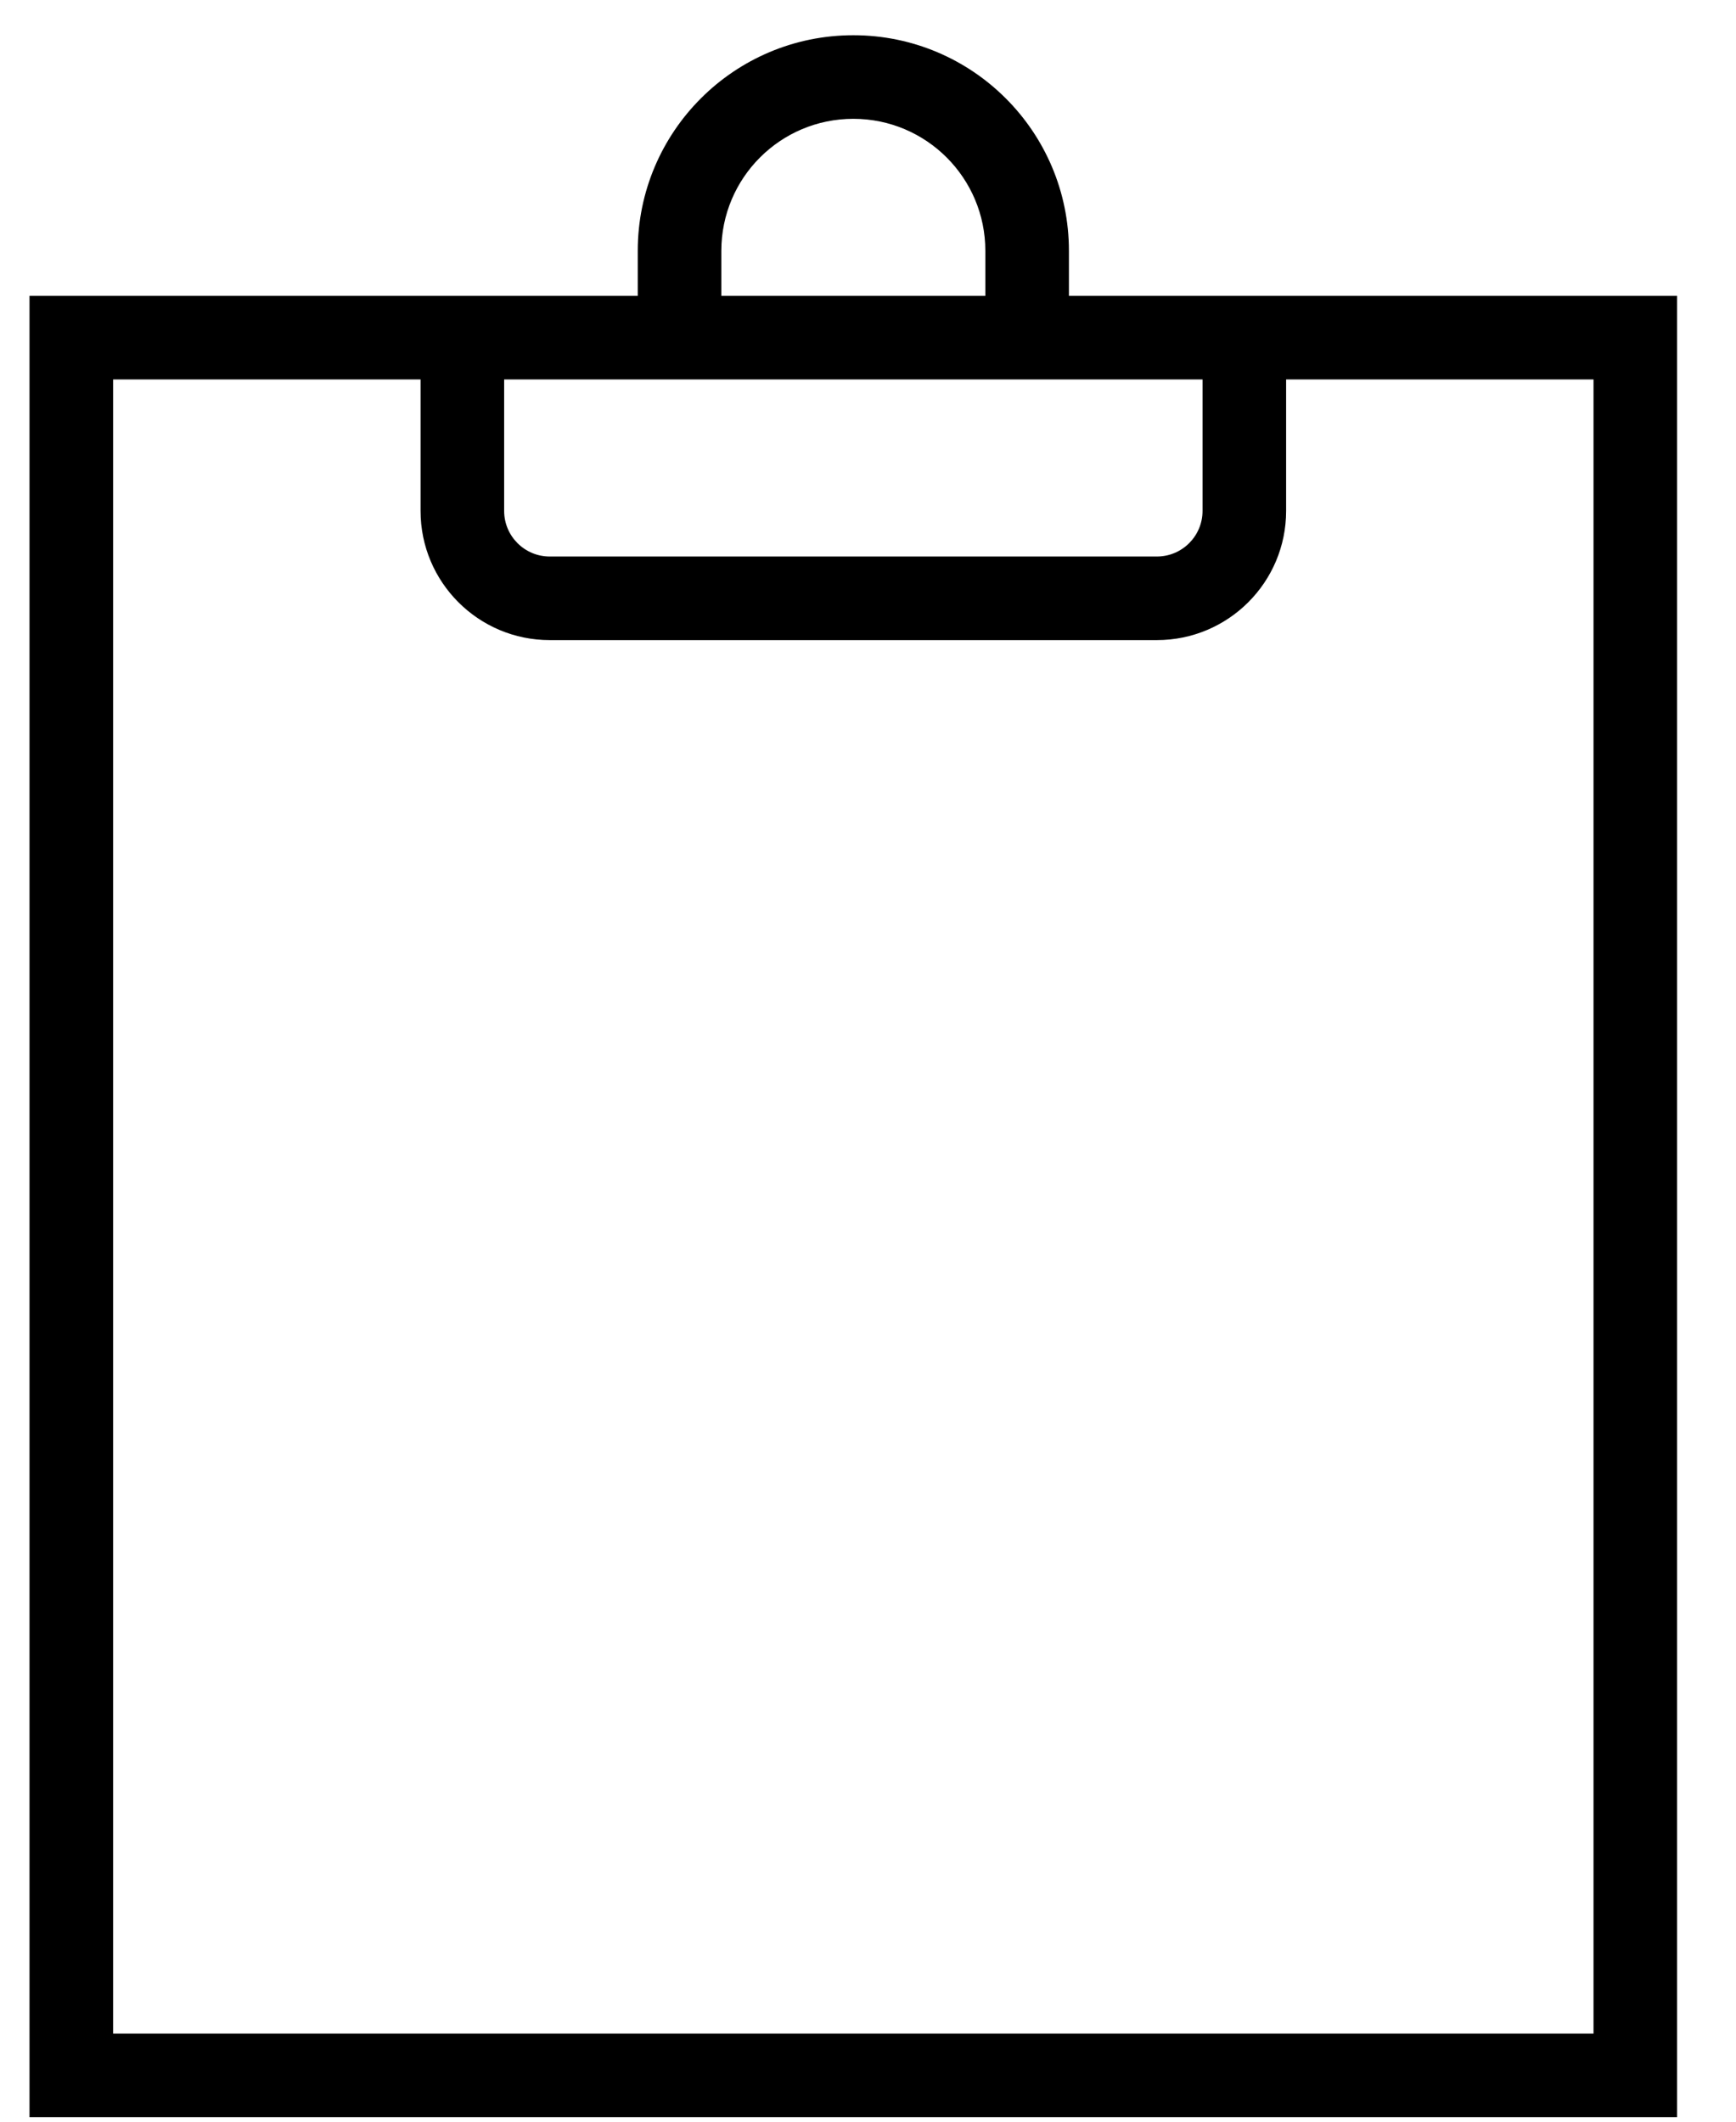<?xml version="1.0" encoding="UTF-8"?>
<svg width="27px" height="33px" viewBox="0 0 27 33" version="1.1" xmlns="http://www.w3.org/2000/svg" xmlns:xlink="http://www.w3.org/1999/xlink">
    <!-- Generator: Sketch 43.2 (39069) - http://www.bohemiancoding.com/sketch -->
    <title>Group</title>
    <desc>Created with Sketch.</desc>
    <defs></defs>
    <g id="Homepage" stroke="none" stroke-width="1" fill="none" fill-rule="evenodd">
        <g id="Web-Home-Desktop-v4" transform="translate(-772, -2583)" fill-rule="nonzero" fill="#000000">
            <g id="SecFeatures" transform="translate(138, 2213)">
                <g id="Group-12" transform="translate(0, 166)">
                    <g id="Group" transform="translate(634, 204)">
                        <path d="M0.459,32.929 L0.459,4.602 L26.084,4.602 L26.084,32.929 L0.459,32.929 Z M24.784,31.629 L24.784,5.902 L1.759,5.902 L1.759,31.629 L24.784,31.629 Z" id="Stroke-1491"></path>
                        <path d="M11.219,5.252 L11.219,3.901 C11.219,2.767 12.138,1.848 13.272,1.848 C14.405,1.848 15.325,2.767 15.325,3.901 L15.325,5.252 L16.625,5.252 L16.625,3.901 C16.625,2.049 15.123,0.548 13.272,0.548 C11.42,0.548 9.919,2.049 9.919,3.901 L9.919,5.252 L11.219,5.252 Z" id="Stroke-1492"></path>
                        <path d="M18.703,5.252 L18.703,7.947 C18.703,8.338 18.385,8.656 17.993,8.656 L8.55,8.656 C8.159,8.656 7.841,8.338 7.841,7.947 L7.841,5.252 L6.541,5.252 L6.541,7.947 C6.541,9.056 7.441,9.956 8.55,9.956 L17.993,9.956 C19.103,9.956 20.003,9.056 20.003,7.947 L20.003,5.252 L18.703,5.252 Z" id="Stroke-1493"></path>
                    </g>
                </g>
            </g>
        </g>
    </g>
</svg>